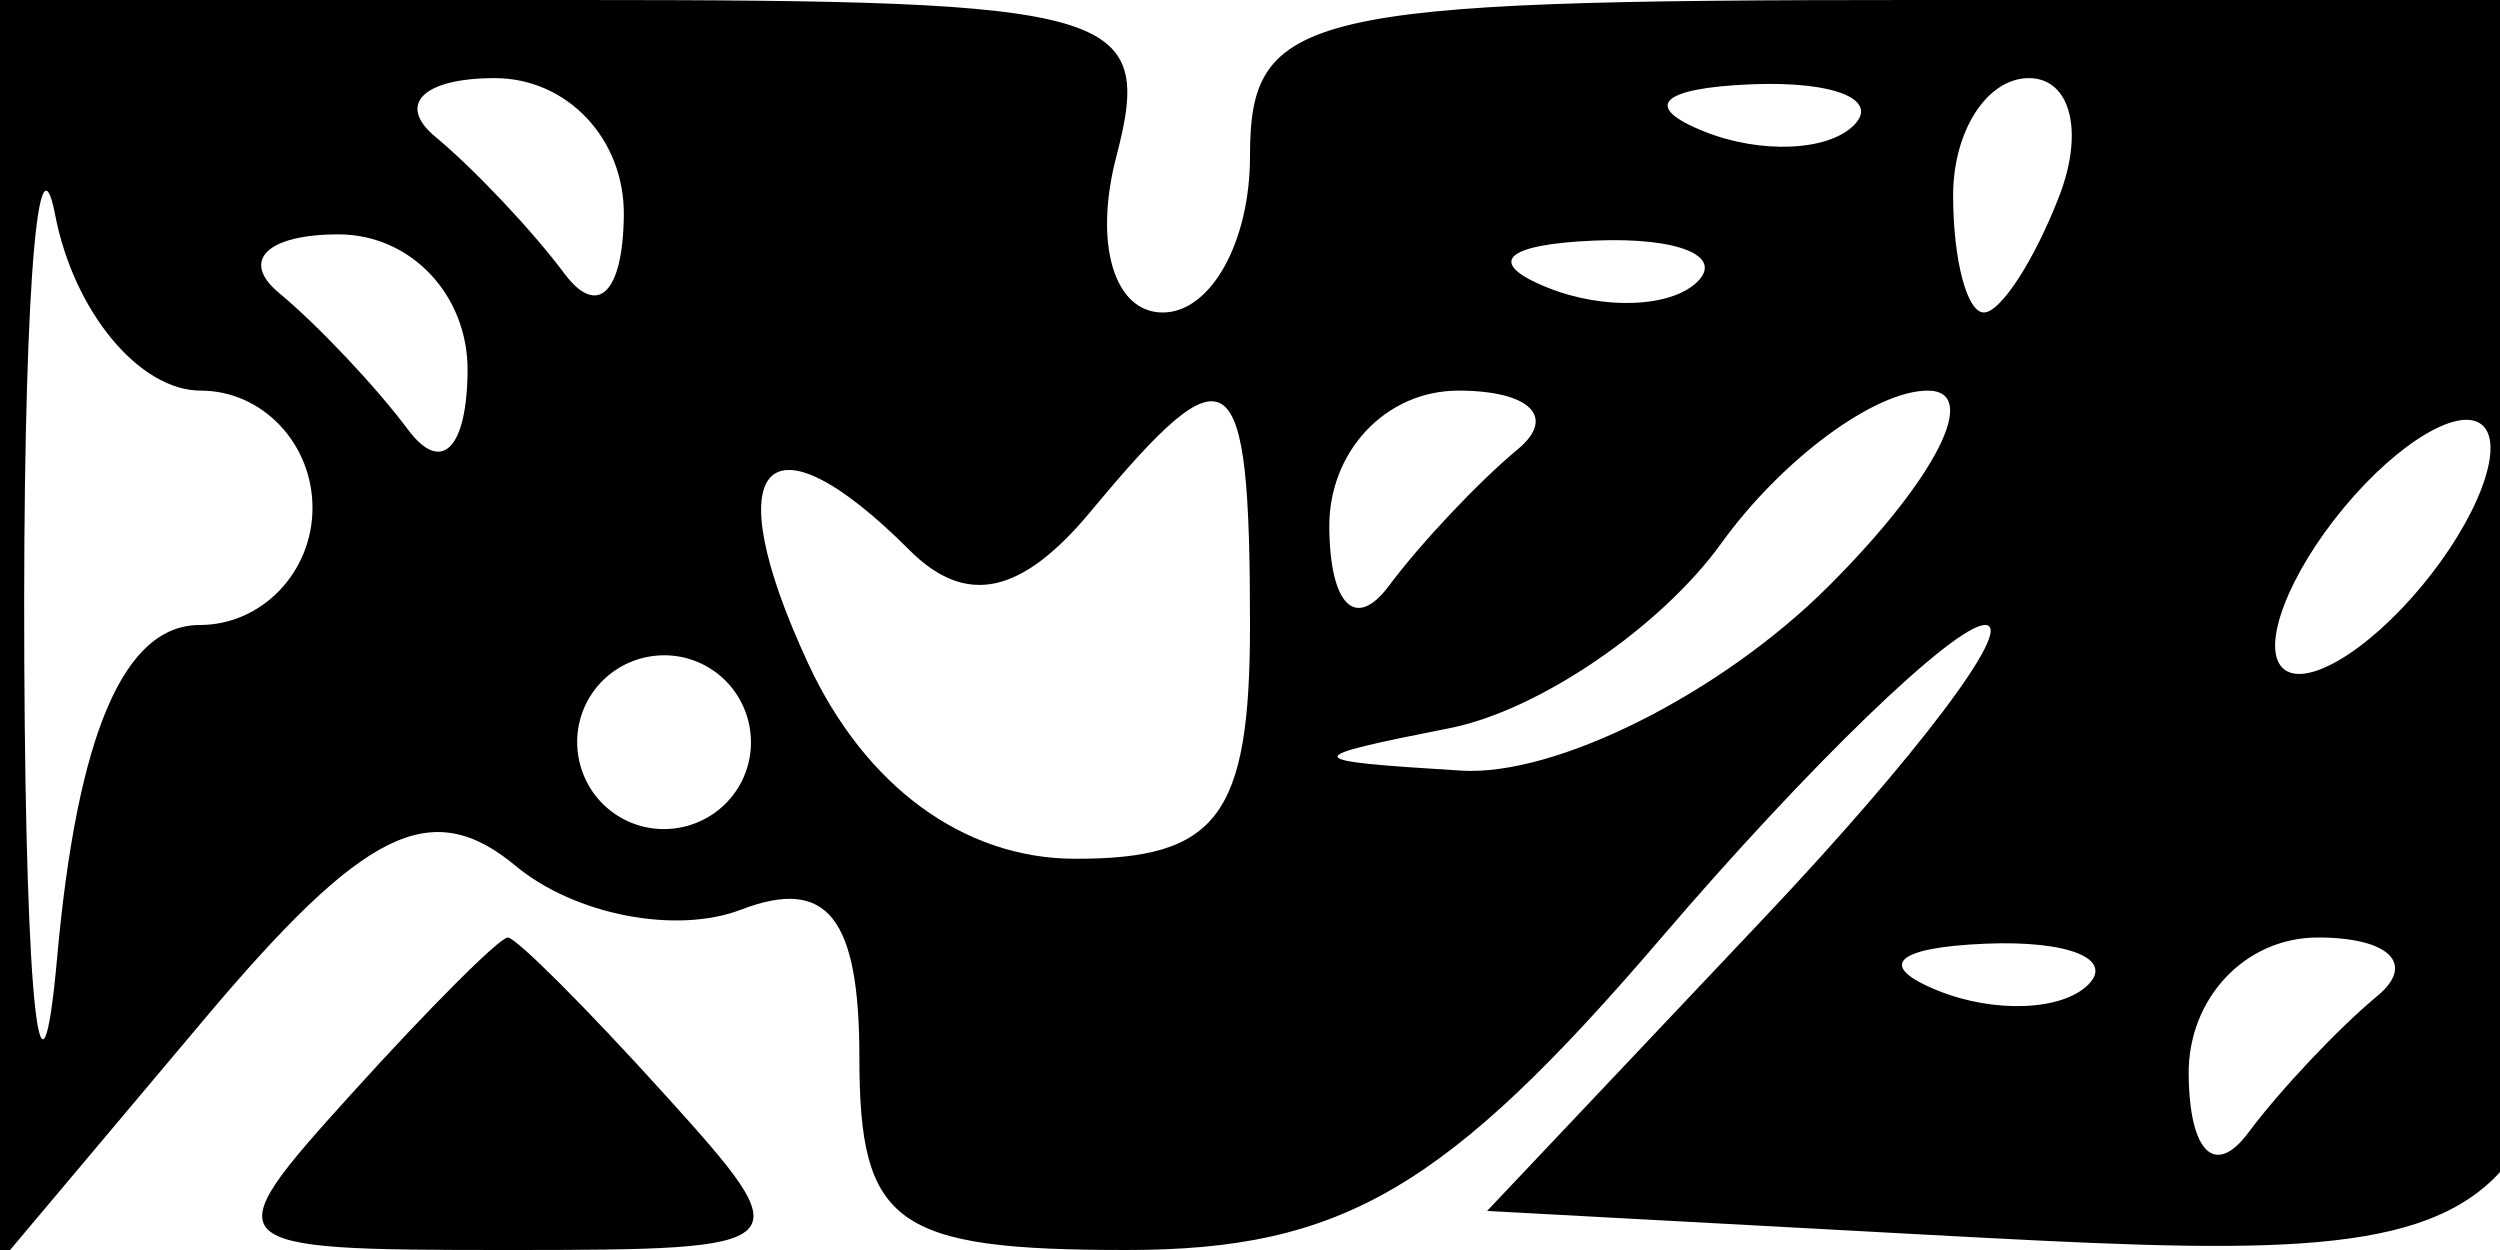 <svg xmlns="http://www.w3.org/2000/svg" width="32" height="16" viewBox="0 0 32 16" version="1.1">
	<path d="M 0 8.077 L 0 16.153 2.613 13.048 C 4.666 10.608, 5.520 10.187, 6.600 11.083 C 7.356 11.711, 8.655 11.963, 9.487 11.643 C 10.586 11.222, 11 11.739, 11 13.531 C 11 15.675, 11.450 16, 14.422 16 C 17.177 16, 18.511 15.220, 21.268 12 C 23.151 9.800, 25.015 8, 25.409 8 C 25.803 8, 24.530 9.687, 22.580 11.750 L 19.035 15.500 24.655 15.804 C 32.925 16.251, 33 16.177, 33 7.531 L 33 0 24.500 0 C 16.667 0, 16 0.157, 16 2 C 16 3.100, 15.498 4, 14.883 4 C 14.259 4, 13.997 3.118, 14.290 2 C 14.778 0.133, 14.320 -0, 7.406 -0 L 0 0 0 8.077 M 0.311 8.500 C 0.332 12.900, 0.522 14.588, 0.732 12.250 C 0.990 9.391, 1.587 8, 2.557 8 C 3.351 8, 4 7.325, 4 6.500 C 4 5.675, 3.356 5, 2.570 5 C 1.783 5, 0.944 3.988, 0.706 2.750 C 0.467 1.512, 0.290 4.100, 0.311 8.500 M 5.572 1.750 C 6.069 2.163, 6.813 2.950, 7.223 3.500 C 7.649 4.071, 7.976 3.749, 7.985 2.750 C 7.993 1.777, 7.260 1, 6.333 1 C 5.417 1, 5.074 1.337, 5.572 1.750 M 21.813 1.683 C 22.534 1.972, 23.397 1.936, 23.729 1.604 C 24.061 1.272, 23.471 1.036, 22.417 1.079 C 21.252 1.127, 21.015 1.364, 21.813 1.683 M 25 2.500 C 25 3.325, 25.177 4, 25.393 4 C 25.609 4, 26.045 3.325, 26.362 2.500 C 26.678 1.675, 26.501 1, 25.969 1 C 25.436 1, 25 1.675, 25 2.500 M 3.572 3.750 C 4.069 4.162, 4.813 4.950, 5.223 5.500 C 5.649 6.071, 5.976 5.749, 5.985 4.750 C 5.993 3.777, 5.260 3, 4.333 3 C 3.417 3, 3.074 3.337, 3.572 3.750 M 19.813 3.683 C 20.534 3.972, 21.397 3.936, 21.729 3.604 C 22.061 3.272, 21.471 3.036, 20.417 3.079 C 19.252 3.127, 19.015 3.364, 19.813 3.683 M 13.965 6.542 C 13.077 7.612, 12.366 7.766, 11.642 7.042 C 9.802 5.202, 9.154 5.926, 10.344 8.492 C 11.072 10.062, 12.332 10.987, 13.750 10.992 C 15.585 10.999, 16 10.447, 16 8 C 16 4.576, 15.747 4.395, 13.965 6.542 M 17.015 6.750 C 17.024 7.749, 17.351 8.071, 17.777 7.500 C 18.187 6.950, 18.931 6.162, 19.428 5.750 C 19.926 5.338, 19.583 5, 18.667 5 C 17.740 5, 17.007 5.777, 17.015 6.750 M 22.032 6.955 C 21.257 8.030, 19.695 9.094, 18.562 9.319 C 16.613 9.705, 16.621 9.735, 18.705 9.864 C 19.917 9.939, 22.034 8.875, 23.409 7.500 C 24.784 6.125, 25.354 5, 24.675 5 C 23.997 5, 22.807 5.880, 22.032 6.955 M 30 6.500 C 29.293 7.352, 28.940 8.273, 29.215 8.548 C 29.490 8.823, 30.293 8.352, 31 7.500 C 31.707 6.648, 32.060 5.727, 31.785 5.452 C 31.510 5.177, 30.707 5.648, 30 6.500 M 7.553 8.915 C 7.231 9.436, 7.394 10.125, 7.915 10.447 C 8.436 10.769, 9.125 10.606, 9.447 10.085 C 9.769 9.564, 9.606 8.875, 9.085 8.553 C 8.564 8.231, 7.875 8.394, 7.553 8.915 M 4.500 14 C 2.720 15.967, 2.753 16, 6.500 16 C 10.247 16, 10.280 15.967, 8.500 14 C 7.505 12.900, 6.605 12, 6.500 12 C 6.395 12, 5.495 12.900, 4.500 14 M 24.813 12.683 C 25.534 12.972, 26.397 12.936, 26.729 12.604 C 27.061 12.272, 26.471 12.036, 25.417 12.079 C 24.252 12.127, 24.015 12.364, 24.813 12.683 M 28.015 13.750 C 28.024 14.749, 28.351 15.071, 28.777 14.500 C 29.187 13.950, 29.931 13.162, 30.428 12.750 C 30.926 12.338, 30.583 12, 29.667 12 C 28.740 12, 28.007 12.777, 28.015 13.750" stroke="none" fill="black" fill-rule="evenodd"/>
</svg>